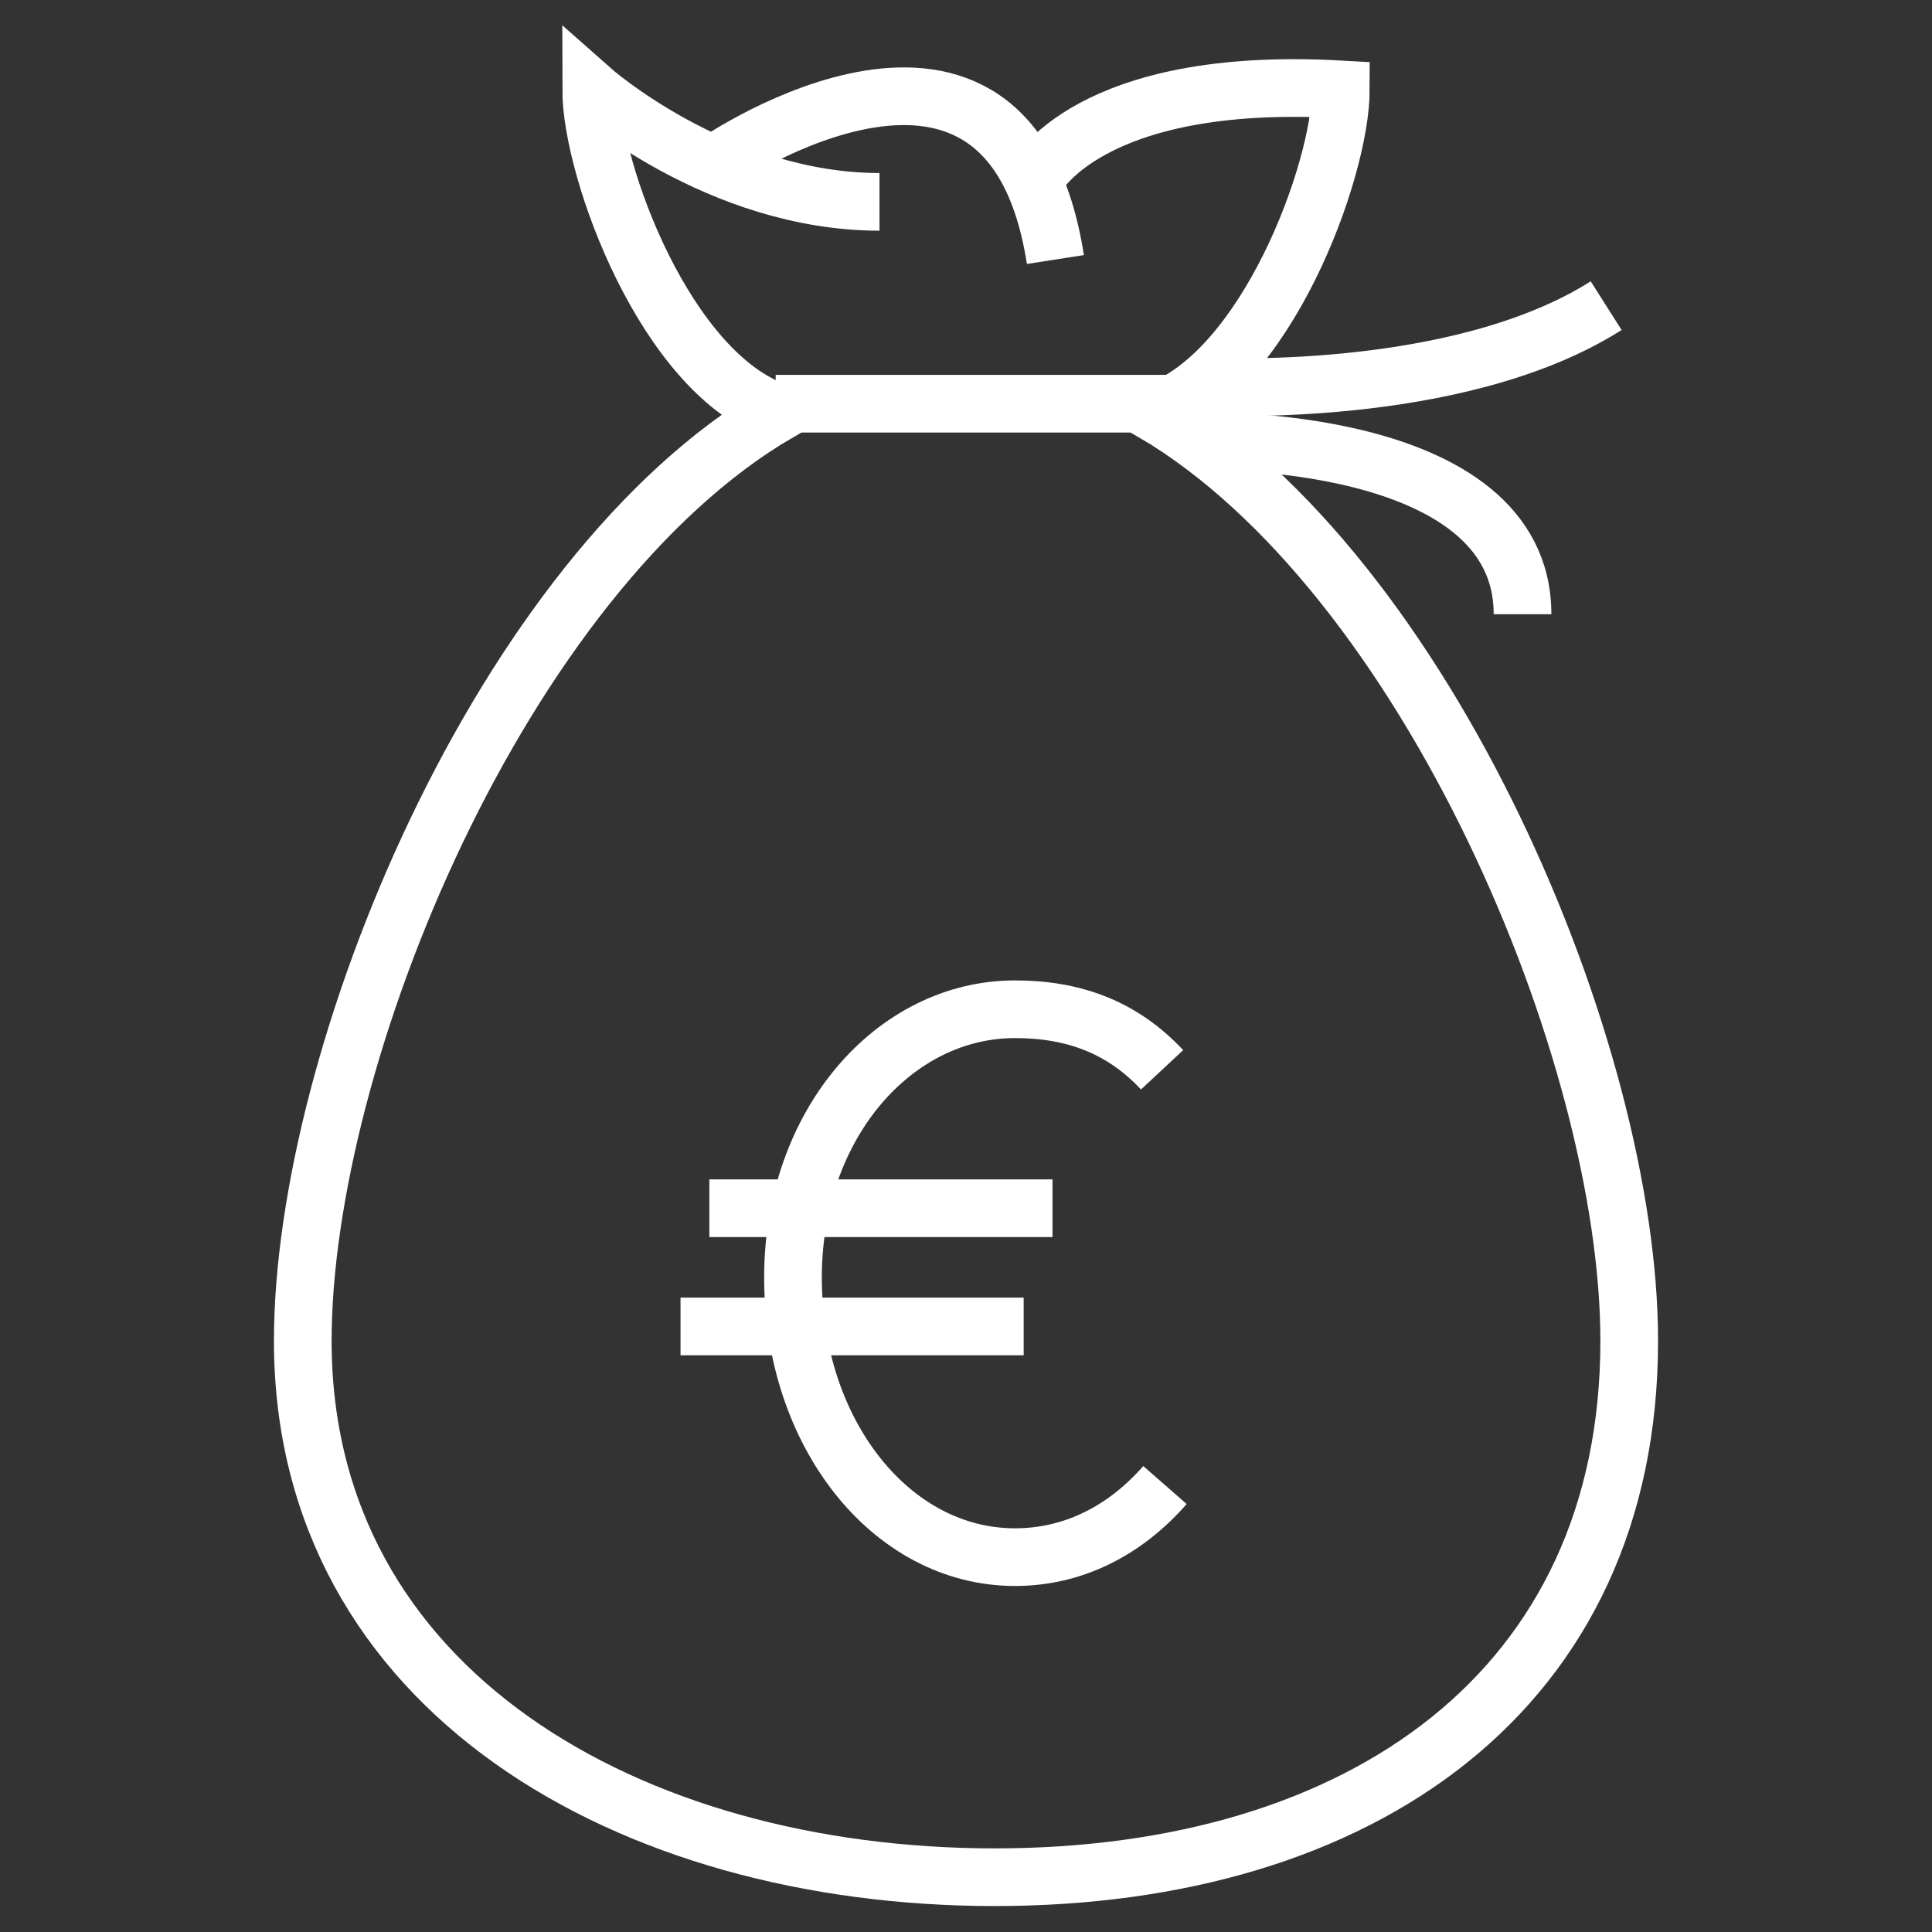 <!DOCTYPE svg PUBLIC "-//W3C//DTD SVG 1.1//EN" "http://www.w3.org/Graphics/SVG/1.1/DTD/svg11.dtd">
<!-- Uploaded to: SVG Repo, www.svgrepo.com, Transformed by: SVG Repo Mixer Tools -->
<svg width="800px" height="800px" viewBox="-9.5 0 67 67" version="1.1" xmlns="http://www.w3.org/2000/svg" xmlns:xlink="http://www.w3.org/1999/xlink" xmlns:sketch="http://www.bohemiancoding.com/sketch/ns" fill="#ffffff" stroke="#ffffff">
<rect x="-9.5" y="0" width="67" height="67" fill="#333333" stroke="none"/>
<g id="SVGRepo_bgCarrier" stroke-width="0"/>
<g id="SVGRepo_tracerCarrier" stroke-linecap="round" stroke-linejoin="round"/>
<g id="SVGRepo_iconCarrier"> <title>Money-bag-euro</title> <desc>Created with Sketch.</desc> <defs> </defs> <g id="Page-1" stroke="none" stroke-width="1" fill="none" fill-rule="evenodd" sketch:type="MSPage"> <g id="Money-bag-euro" sketch:type="MSLayerGroup" transform="translate(1, 3)" stroke="#ffffff" stroke-width="2"> <path d="M14.4,2.6 C14.4,2.6 24.5,-4.3 26.1,6" id="Shape" sketch:type="MSShapeGroup"> </path> <path d="M25.4,3.2 C25.4,3.2 27.2,-0.4 36,0.1 C36,2.9 33.4,10 29.5,11.3 C39,16.9 46,33.5 46,43.5 C46,55.6 36.7,62.1 24,62.1 C11.3,62.1 0,55.6 0,43.5 C0,33.6 6.9,16.9 16.5,11.3 C12.6,10 10,2.9 10,0.1 C10,0.1 14.4,4 20,4" id="Shape" sketch:type="MSShapeGroup"> </path> <path d="M16.4,11 L31.1,11" id="Shape" sketch:type="MSShapeGroup"> </path> <path d="M31.1,12.3 C31.1,12.3 42.3,12 42.3,18.3" id="Shape" sketch:type="MSShapeGroup"> </path> <path d="M31.3,10.4 C31.3,10.4 40,10.9 45.2,7.6" id="Shape" sketch:type="MSShapeGroup"> </path> <path d="M29.9,48.5 C28.5,50.1 26.7,51 24.7,51 C20.4,51 17,46.7 17,41.3 C17,36 20.5,32 24.7,32 C26.7,32 28.4,32.6 29.8,34.1" id="Shape" sketch:type="MSShapeGroup"> </path> <path d="M14.1,38.9 L26,38.9" id="Shape" sketch:type="MSShapeGroup"> </path> <path d="M13.1,43 L25,43" id="Shape" sketch:type="MSShapeGroup"> </path> </g> </g> </g>
</svg>